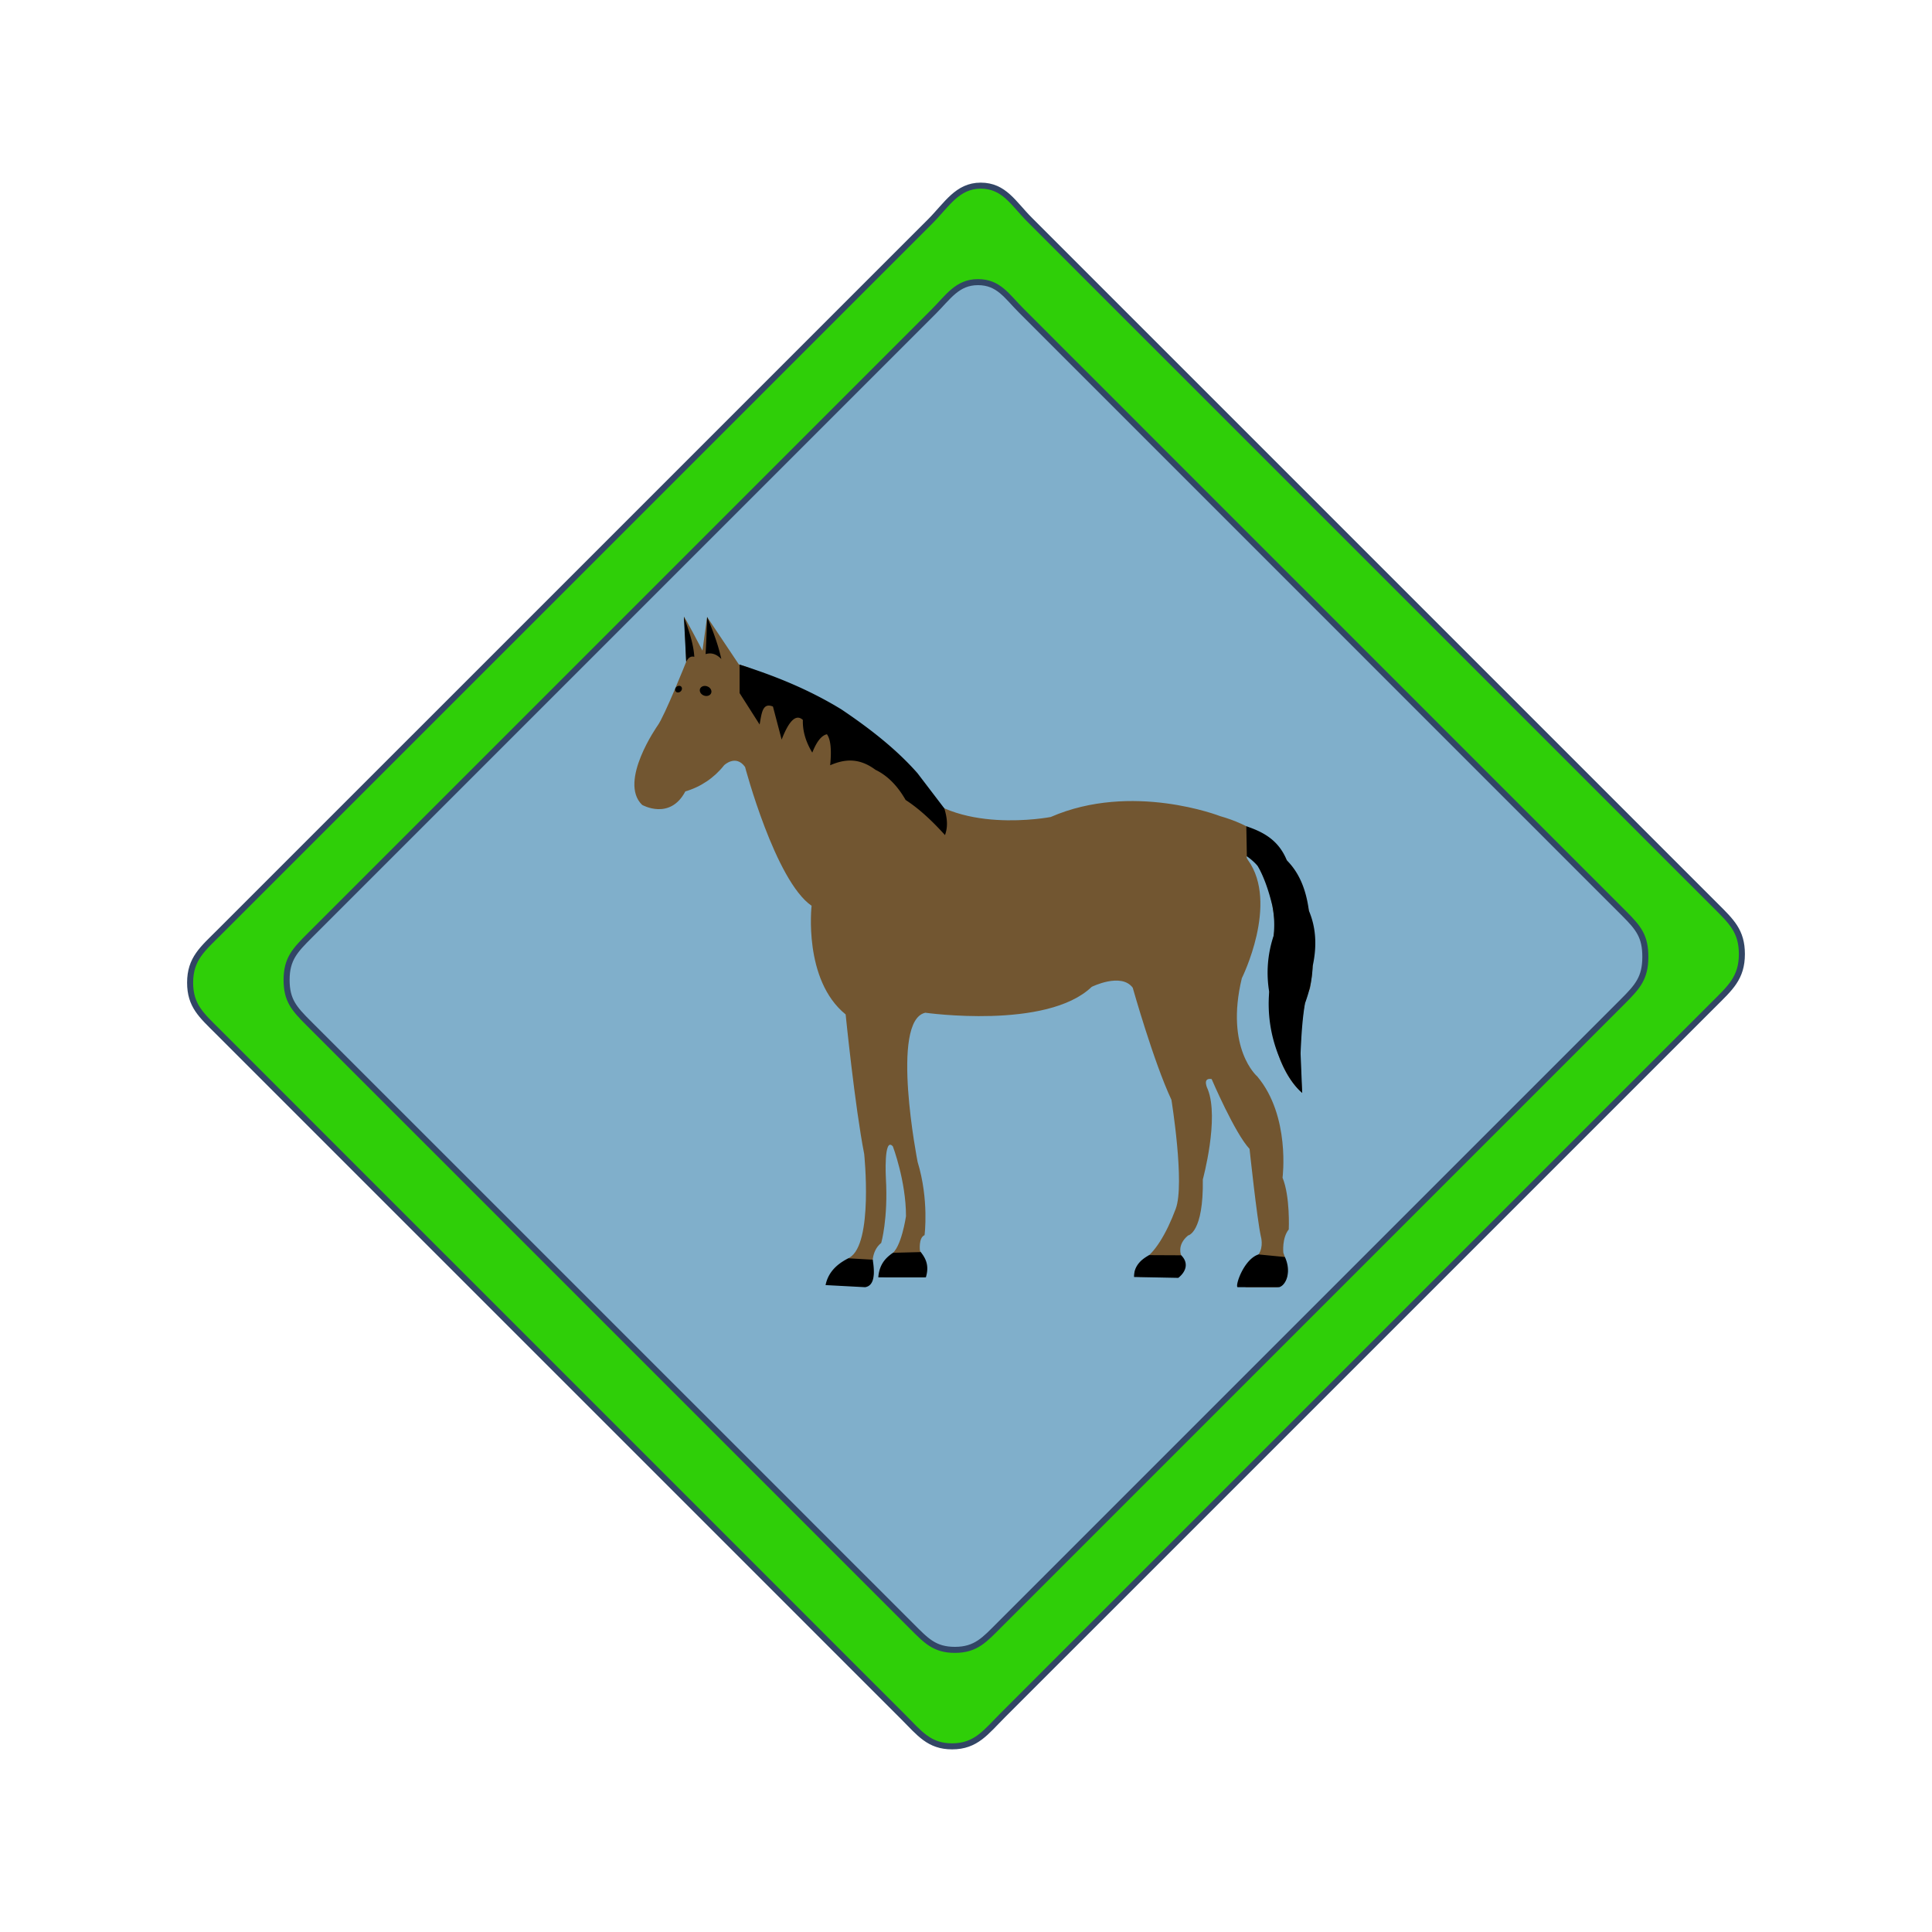 <svg xmlns="http://www.w3.org/2000/svg" xml:space="preserve" fill-rule="evenodd" clip-rule="evenodd" viewBox="0 0 64 64">
  <g id="blue">
    <path fill="#80afcb" d="M32.396 9.346c.685 0 .952.461 1.428.937l1.427 1.428 1.428 1.427 1.427 1.428 5.71 5.71 5.71 5.711 1.428 1.427 1.427 1.428 1.428 1.427c.476.476.695.755.695 1.428 0 .695-.251.983-.743 1.475l-2.95 2.951-1.476 1.475L37.533 49.4l-2.95 2.951-1.476 1.475c-.491.492-.779.828-1.475.828-.673 0-.952-.305-1.427-.78l-2.856-2.855-1.427-1.428-5.711-5.71-5.71-5.71-4.283-4.282c-.476-.476-.724-.755-.724-1.428 0-.695.28-.983.772-1.475l20.655-20.655c.492-.492.791-.985 1.475-.985Z"/>
  </g>
  <g id="brown">
    <path fill="#725631" fill-rule="nonzero" d="M22.731 21.924s-.05-1.371-.076-1.486c-.026-.114.615 1.114.615 1.114l.154-1.114 1.051 1.571c1.872.486 5.691 3.941 5.691 3.941 1.41 1.742 4.64 1.114 4.64 1.114 2.692-1.172 5.614-.028 5.614-.028 3.948 1.113 2.973 5.711 2.973 5.711-.486 1-.256 3.457-.256 3.457-1.717-1.543-.897-5.484-.897-5.484-.154-1.971-.898-2.371-.898-2.371s-.102 0 0 .143c1.031 1.436-.205 3.913-.205 3.913-.564 2.341.513 3.255.513 3.255 1.102 1.314.836 3.353.836 3.353.257.628.206 1.713.206 1.713-.231.286-.18.772-.18.772.41 1.056-.206 1.142-.206 1.142h-1.025c-.564-.2.409-1.085.409-1.085.18-.257.077-.6.077-.6-.127-.571-.374-2.896-.374-2.896-.487-.515-1.256-2.314-1.256-2.314-.333-.057-.127.343-.127.343.384.971-.165 2.982-.165 2.982.026 1.771-.487 1.856-.487 1.856-.384.315-.23.657-.23.657.307.515-.102.715-.102.715h-1.231c-.487 0 .026-.543.026-.543.409-.201.82-.887 1.127-1.713.308-.829-.143-3.61-.143-3.61-.59-1.257-1.282-3.713-1.282-3.713-.384-.514-1.359-.028-1.359-.028-1.486 1.427-5.511.857-5.511.857-1.179.257-.256 4.941-.256 4.941.384 1.257.23 2.427.23 2.427-.205.085-.153.514-.153.514.333.572.153.886.153.886h-1.255c-.564-.029.153-.771.153-.771.334-.2.487-1.257.487-1.257 0-1.171-.435-2.313-.435-2.313-.308-.343-.231 1.056-.231 1.056.077 1.342-.154 2.142-.154 2.142-.359.286-.282.8-.282.8.154.77-.538.628-.538.628-.845 0-.923-.114-.923-.114-.102-.343.692-.828.692-.828.795-.457.487-3.429.487-3.429-.308-1.57-.615-4.626-.615-4.626-1.411-1.143-1.128-3.599-1.128-3.599-1.206-.829-2.204-4.599-2.204-4.599-.309-.428-.693-.057-.693-.057-.327.416-.777.72-1.285.867-.513.971-1.432.447-1.432.447-.795-.771.513-2.627.513-2.627.23-.313.947-2.112.947-2.112Z"/>
  </g>
  <g id="black">
    <path d="M24.5 22.016c1.146.363 2.278.814 3.373 1.484.965.648 1.837 1.337 2.52 2.113l.887 1.163c.126.399.104.668.024.887-.412-.455-.84-.862-1.304-1.163-.281-.491-.617-.816-1-1-.579-.432-1.075-.333-1.5-.15.048-.486.024-.848-.107-1.027-.188.041-.347.26-.485.608-.219-.361-.324-.722-.312-1.083-.235-.214-.469.048-.703.652l-.288-1.095c-.35-.143-.374.227-.442.595l-.663-1.041v-.943Zm16.786 5.355c.557.187 1.068.454 1.342 1.129.36.36.627.875.731 1.67.243.57.266 1.184.126 1.83-.023.52-.129.893-.255 1.234-.077.442-.121 1.015-.147 1.662l.054 1.308c-.284-.24-.56-.657-.768-1.204a4.618 4.618 0 0 1-.325-2.143A3.85 3.85 0 0 1 42.19 31a3.258 3.258 0 0 0-.042-1c-.136-.557-.299-.991-.487-1.317a1.992 1.992 0 0 0-.357-.317l-.018-.995Zm.404 14.184.873.085c.23.491.036.942-.192 1H41c-.101-.022.196-.926.69-1.085Zm-2.562.028c.23.224.199.511-.095.748l-1.466-.029c-.004-.345.203-.562.5-.724l1.061.005Zm-8.628-.106c.22.269.266.516.171.837h-1.576c.035-.484.309-.691.489-.814l.916-.023Zm-1.59.252c.081.492.047.864-.252.911l-1.31-.07c.071-.349.291-.656.755-.887l.807.046Zm-6.255-21.298c.143.395.317.868.345 1.328-.105-.031-.196.016-.269.165l-.076-1.493Zm.769.007c.219.511.382.981.471 1.393-.145-.148-.311-.227-.521-.162.027-.485.039-.861.05-1.231Zm.007 2.3c.102.038.159.137.127.22-.031.084-.139.12-.241.082-.101-.038-.158-.137-.127-.221.032-.083.14-.12.241-.081Zm-.863.01c.037.042.027.112-.022.156-.05.044-.12.047-.158.005-.037-.042-.027-.112.022-.156.05-.044.12-.046.158-.005Z"/>
  </g>
  <g id="green">
    <path fill="#2fcf08" fill-rule="nonzero" stroke="#324565" stroke-width="0.2px" d="M32.488 6.15c-.778 0-1.12.63-1.68 1.191l-1.681 1.68-10.085 10.085-6.724 6.723-5.042 5.042c-.56.56-.978.888-.978 1.681 0 .764.378 1.081.919 1.621l4.864 4.865 6.487 6.486 8.108 8.108 1.621 1.622 1.622 1.621c.54.541.857.975 1.621.975.793 0 1.121-.474 1.681-1.034l1.681-1.681 1.681-1.68 18.489-18.489 1.681-1.68c.56-.56.949-.889.949-1.681 0-.764-.349-1.081-.89-1.622l-1.622-1.621-1.621-1.622-14.594-14.594-1.622-1.621-3.243-3.244c-.541-.54-.843-1.131-1.622-1.131Zm-.092 3.196c.685 0 .952.461 1.428.937l1.427 1.428 1.428 1.427 1.427 1.428 5.71 5.71 5.71 5.711 1.428 1.427 1.427 1.428 1.428 1.427c.476.476.695.755.695 1.428 0 .695-.251.983-.743 1.475l-2.95 2.951-1.476 1.475L37.533 49.4l-2.95 2.951-1.476 1.475c-.491.492-.779.828-1.475.828-.673 0-.952-.305-1.427-.78l-2.856-2.855-1.427-1.428-5.711-5.71-5.71-5.71-4.283-4.282c-.476-.476-.724-.755-.724-1.428 0-.695.28-.983.772-1.475l20.655-20.655c.492-.492.791-.985 1.475-.985Z"/>
  </g>
</svg>
